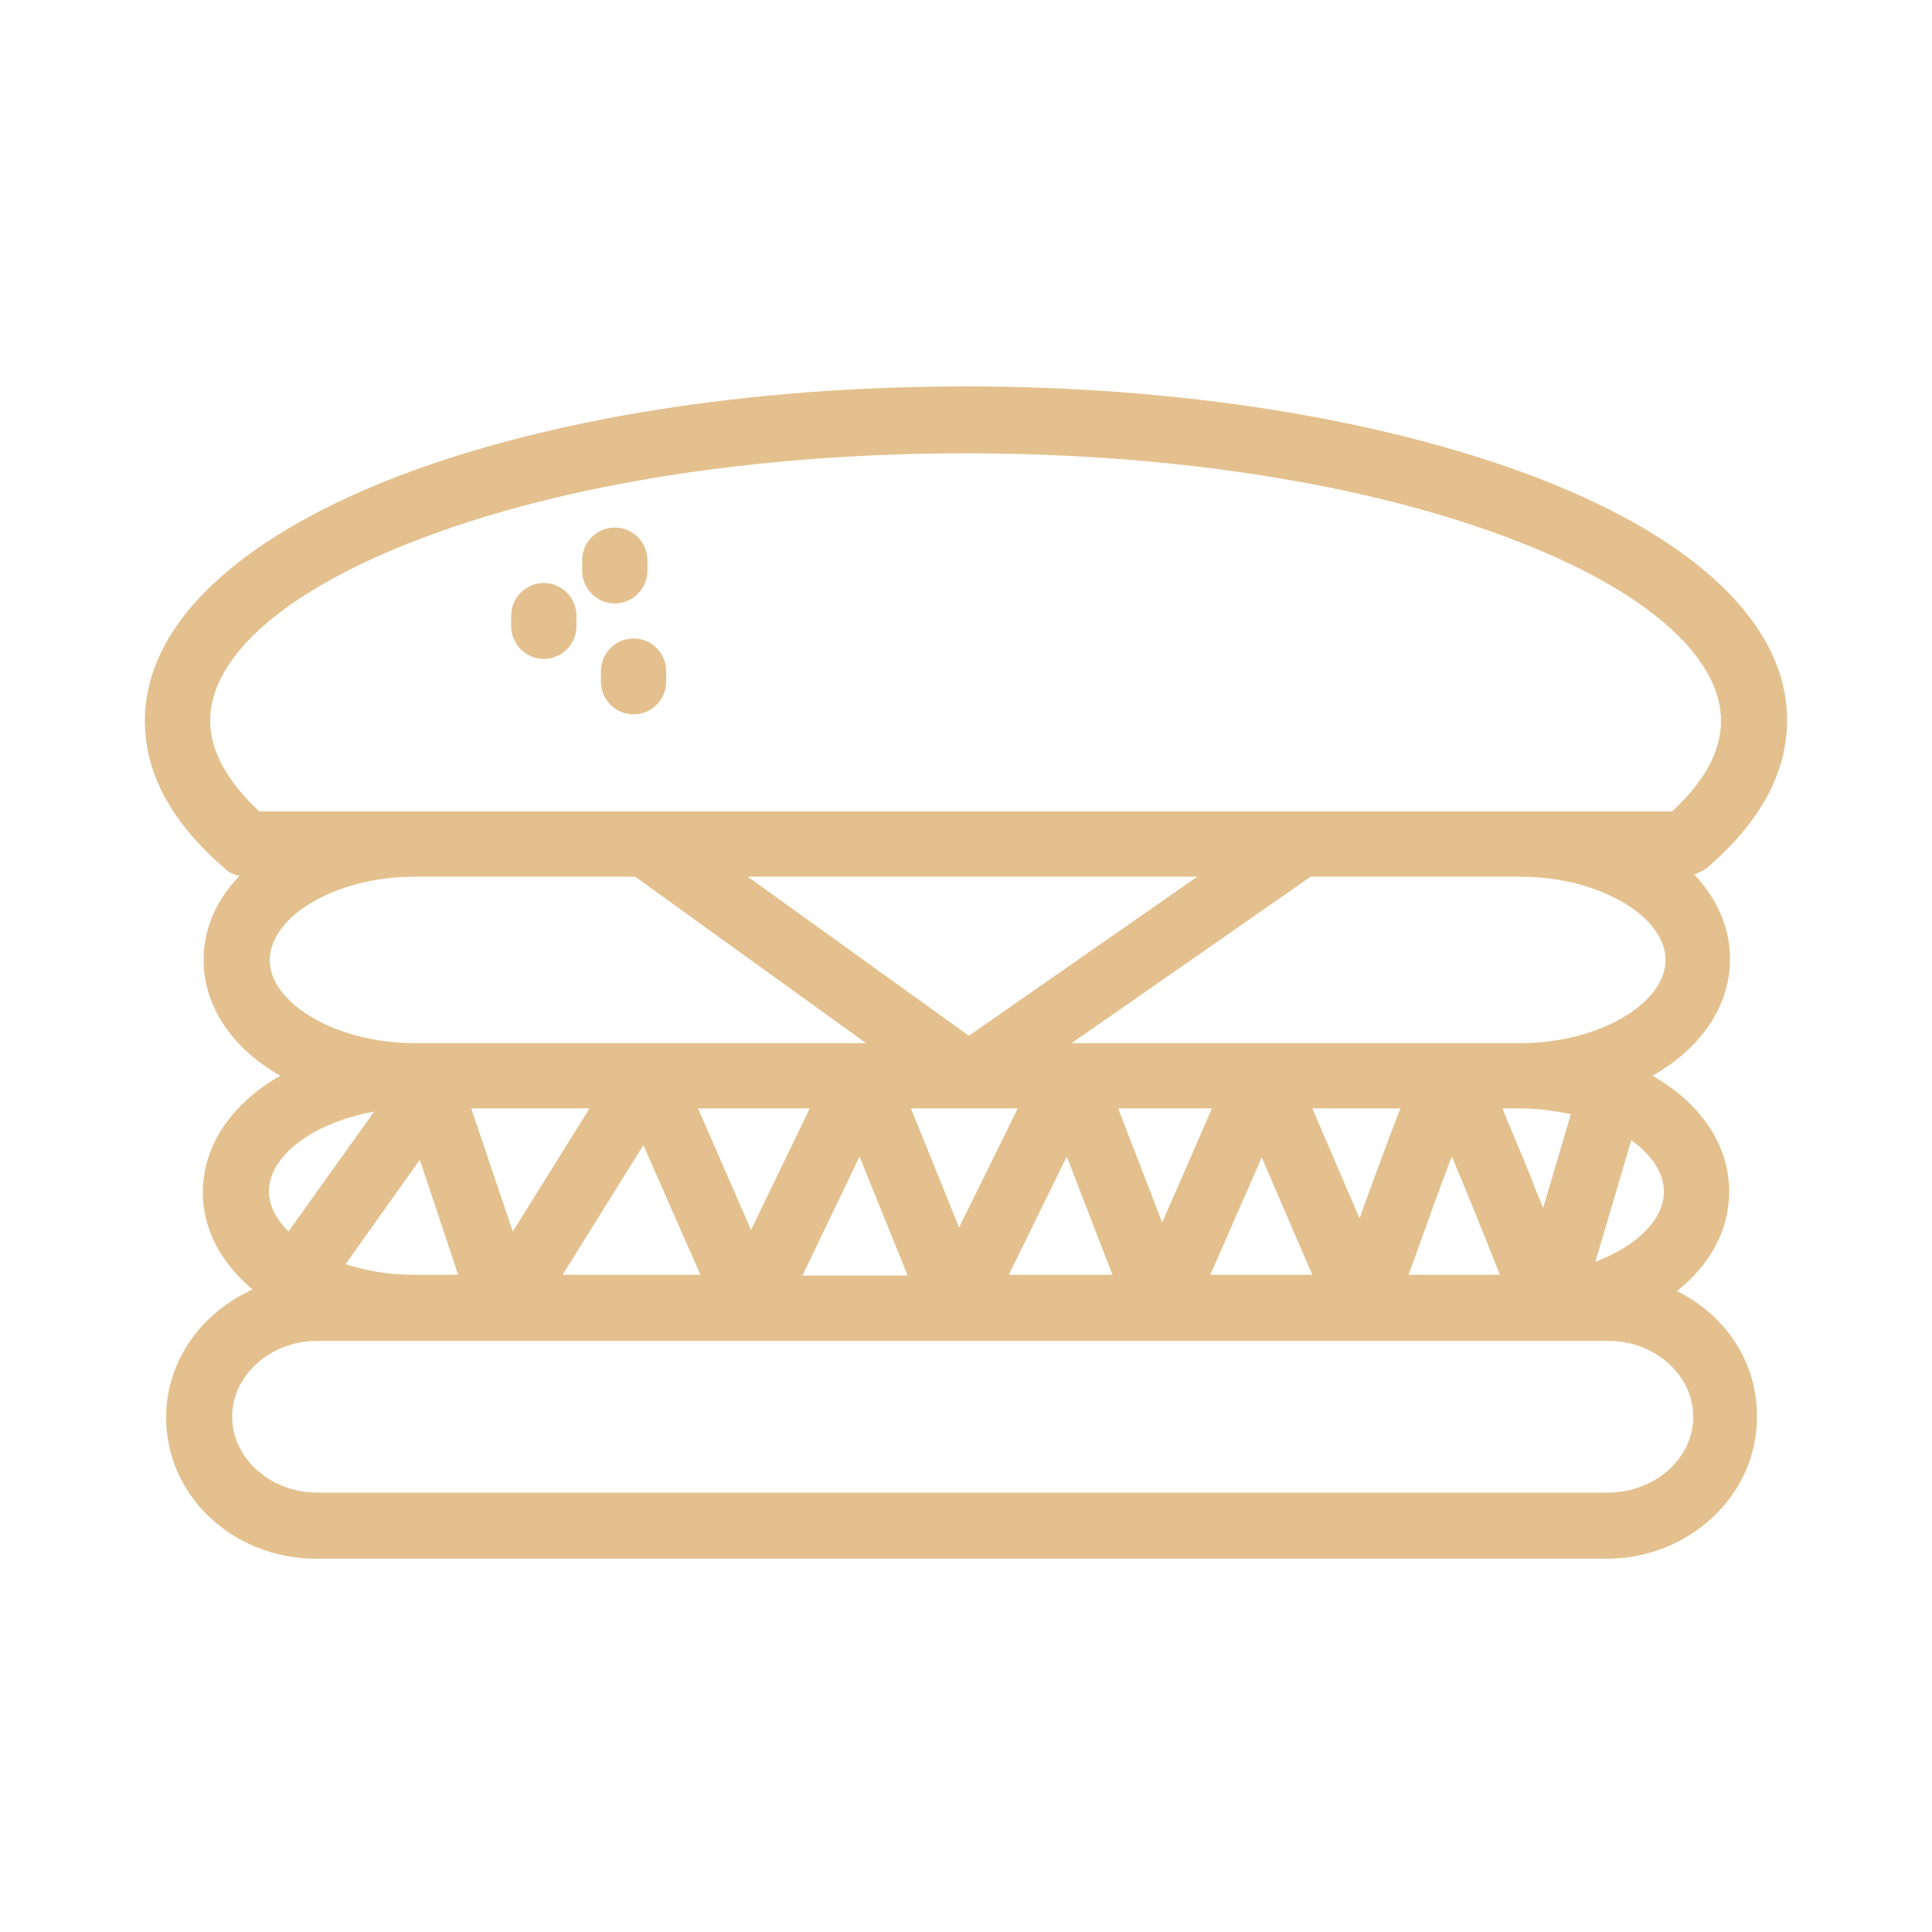 <svg width="60" height="60" viewBox="0 0 60 60" fill="none" xmlns="http://www.w3.org/2000/svg">
<path d="M52.08 40.097C53.093 39.286 53.701 38.222 53.701 37.006C53.701 35.536 52.789 34.244 51.32 33.408C52.789 32.572 53.727 31.28 53.727 29.785C53.727 28.797 53.321 27.911 52.612 27.151C52.764 27.1 52.891 27.049 53.017 26.948C54.664 25.529 55.5 24.009 55.5 22.362C55.5 19.423 52.713 16.738 47.671 14.812C42.934 13.013 36.651 12 29.987 12C23.324 12 17.041 12.988 12.303 14.812C7.287 16.763 4.5 19.449 4.5 22.387C4.5 24.034 5.336 25.554 6.983 26.973C7.11 27.1 7.287 27.176 7.439 27.201C6.73 27.936 6.324 28.823 6.324 29.811C6.324 31.28 7.236 32.572 8.706 33.408C7.236 34.244 6.299 35.536 6.299 37.031C6.299 38.197 6.882 39.236 7.844 40.046C6.273 40.756 5.159 42.25 5.159 44.024C5.159 46.456 7.236 48.407 9.82 48.407H49.901C52.46 48.407 54.563 46.431 54.563 44.024C54.588 42.301 53.575 40.832 52.08 40.097ZM10.732 39.261L13.038 36.018L14.229 39.59H12.835C12.075 39.59 11.366 39.464 10.732 39.261ZM37.183 27.227L30.089 32.167L23.223 27.227H33.762H37.183ZM48.786 34.599L47.925 37.513C47.798 37.209 47.671 36.93 47.57 36.626C47.215 35.739 46.886 35.005 46.658 34.422H47.215C47.747 34.422 48.279 34.498 48.786 34.599ZM42.224 37.842L40.755 34.422H43.491C43.263 35.005 42.984 35.739 42.655 36.651C42.503 37.057 42.351 37.462 42.224 37.842ZM31.609 34.422L29.785 38.121L28.29 34.422H31.609ZM14.634 34.422H18.308L15.926 38.247L14.634 34.422ZM19.98 35.562L21.753 39.59H17.472L19.98 35.562ZM21.677 34.422H25.148L23.324 38.197L21.677 34.422ZM26.694 35.916L28.189 39.615H24.92L26.694 35.916ZM33.129 35.916L34.548 39.59H31.33L33.129 35.916ZM34.725 34.422H37.639L36.093 37.969L34.725 34.422ZM39.184 35.942L40.755 39.59H37.588L39.184 35.942ZM45.087 35.916C45.518 36.93 46.05 38.247 46.582 39.59H43.744C44.226 38.273 44.682 36.955 45.087 35.916ZM49.546 39.185L50.661 35.41C51.294 35.866 51.674 36.423 51.674 37.006C51.674 37.893 50.813 38.703 49.546 39.185ZM47.241 32.395H47.19H39.184H33.281L40.704 27.227H47.241C49.622 27.227 51.725 28.443 51.725 29.811C51.725 31.179 49.622 32.395 47.241 32.395ZM6.527 22.387C6.527 20.361 8.908 18.308 13.038 16.738C17.548 15.015 23.578 14.078 29.987 14.078C36.397 14.078 42.427 15.015 46.937 16.738C51.092 18.308 53.448 20.386 53.448 22.387C53.448 23.325 52.941 24.262 51.928 25.2H47.241H33.762H20.081H12.861H8.047C7.059 24.262 6.527 23.325 6.527 22.387ZM12.861 27.227H19.727L26.896 32.395H12.861C10.479 32.395 8.376 31.179 8.376 29.811C8.402 28.417 10.479 27.227 12.861 27.227ZM11.619 34.523L8.959 38.247C8.579 37.867 8.351 37.437 8.351 37.006C8.351 35.866 9.77 34.852 11.619 34.523ZM49.926 46.355H9.846C8.402 46.355 7.211 45.291 7.211 43.998C7.211 42.706 8.402 41.642 9.846 41.642H12.835H47.215H49.952C51.396 41.642 52.586 42.706 52.586 43.998C52.586 45.291 51.396 46.355 49.926 46.355Z" fill="#E3C08D"/>
<path d="M16.889 20.462C17.446 20.462 17.902 20.006 17.902 19.449V19.119C17.902 18.562 17.446 18.106 16.889 18.106C16.332 18.106 15.876 18.562 15.876 19.119V19.449C15.876 20.006 16.332 20.462 16.889 20.462Z" fill="#E3C08D"/>
<path d="M19.093 18.739C19.65 18.739 20.107 18.283 20.107 17.726V17.396C20.107 16.839 19.65 16.383 19.093 16.383C18.536 16.383 18.08 16.839 18.08 17.396V17.726C18.08 18.283 18.536 18.739 19.093 18.739Z" fill="#E3C08D"/>
<path d="M18.663 20.842V21.171C18.663 21.729 19.119 22.185 19.676 22.185C20.233 22.185 20.689 21.729 20.689 21.171V20.842C20.689 20.285 20.233 19.829 19.676 19.829C19.119 19.829 18.663 20.285 18.663 20.842Z" fill="#E3C08D"/>
</svg>
